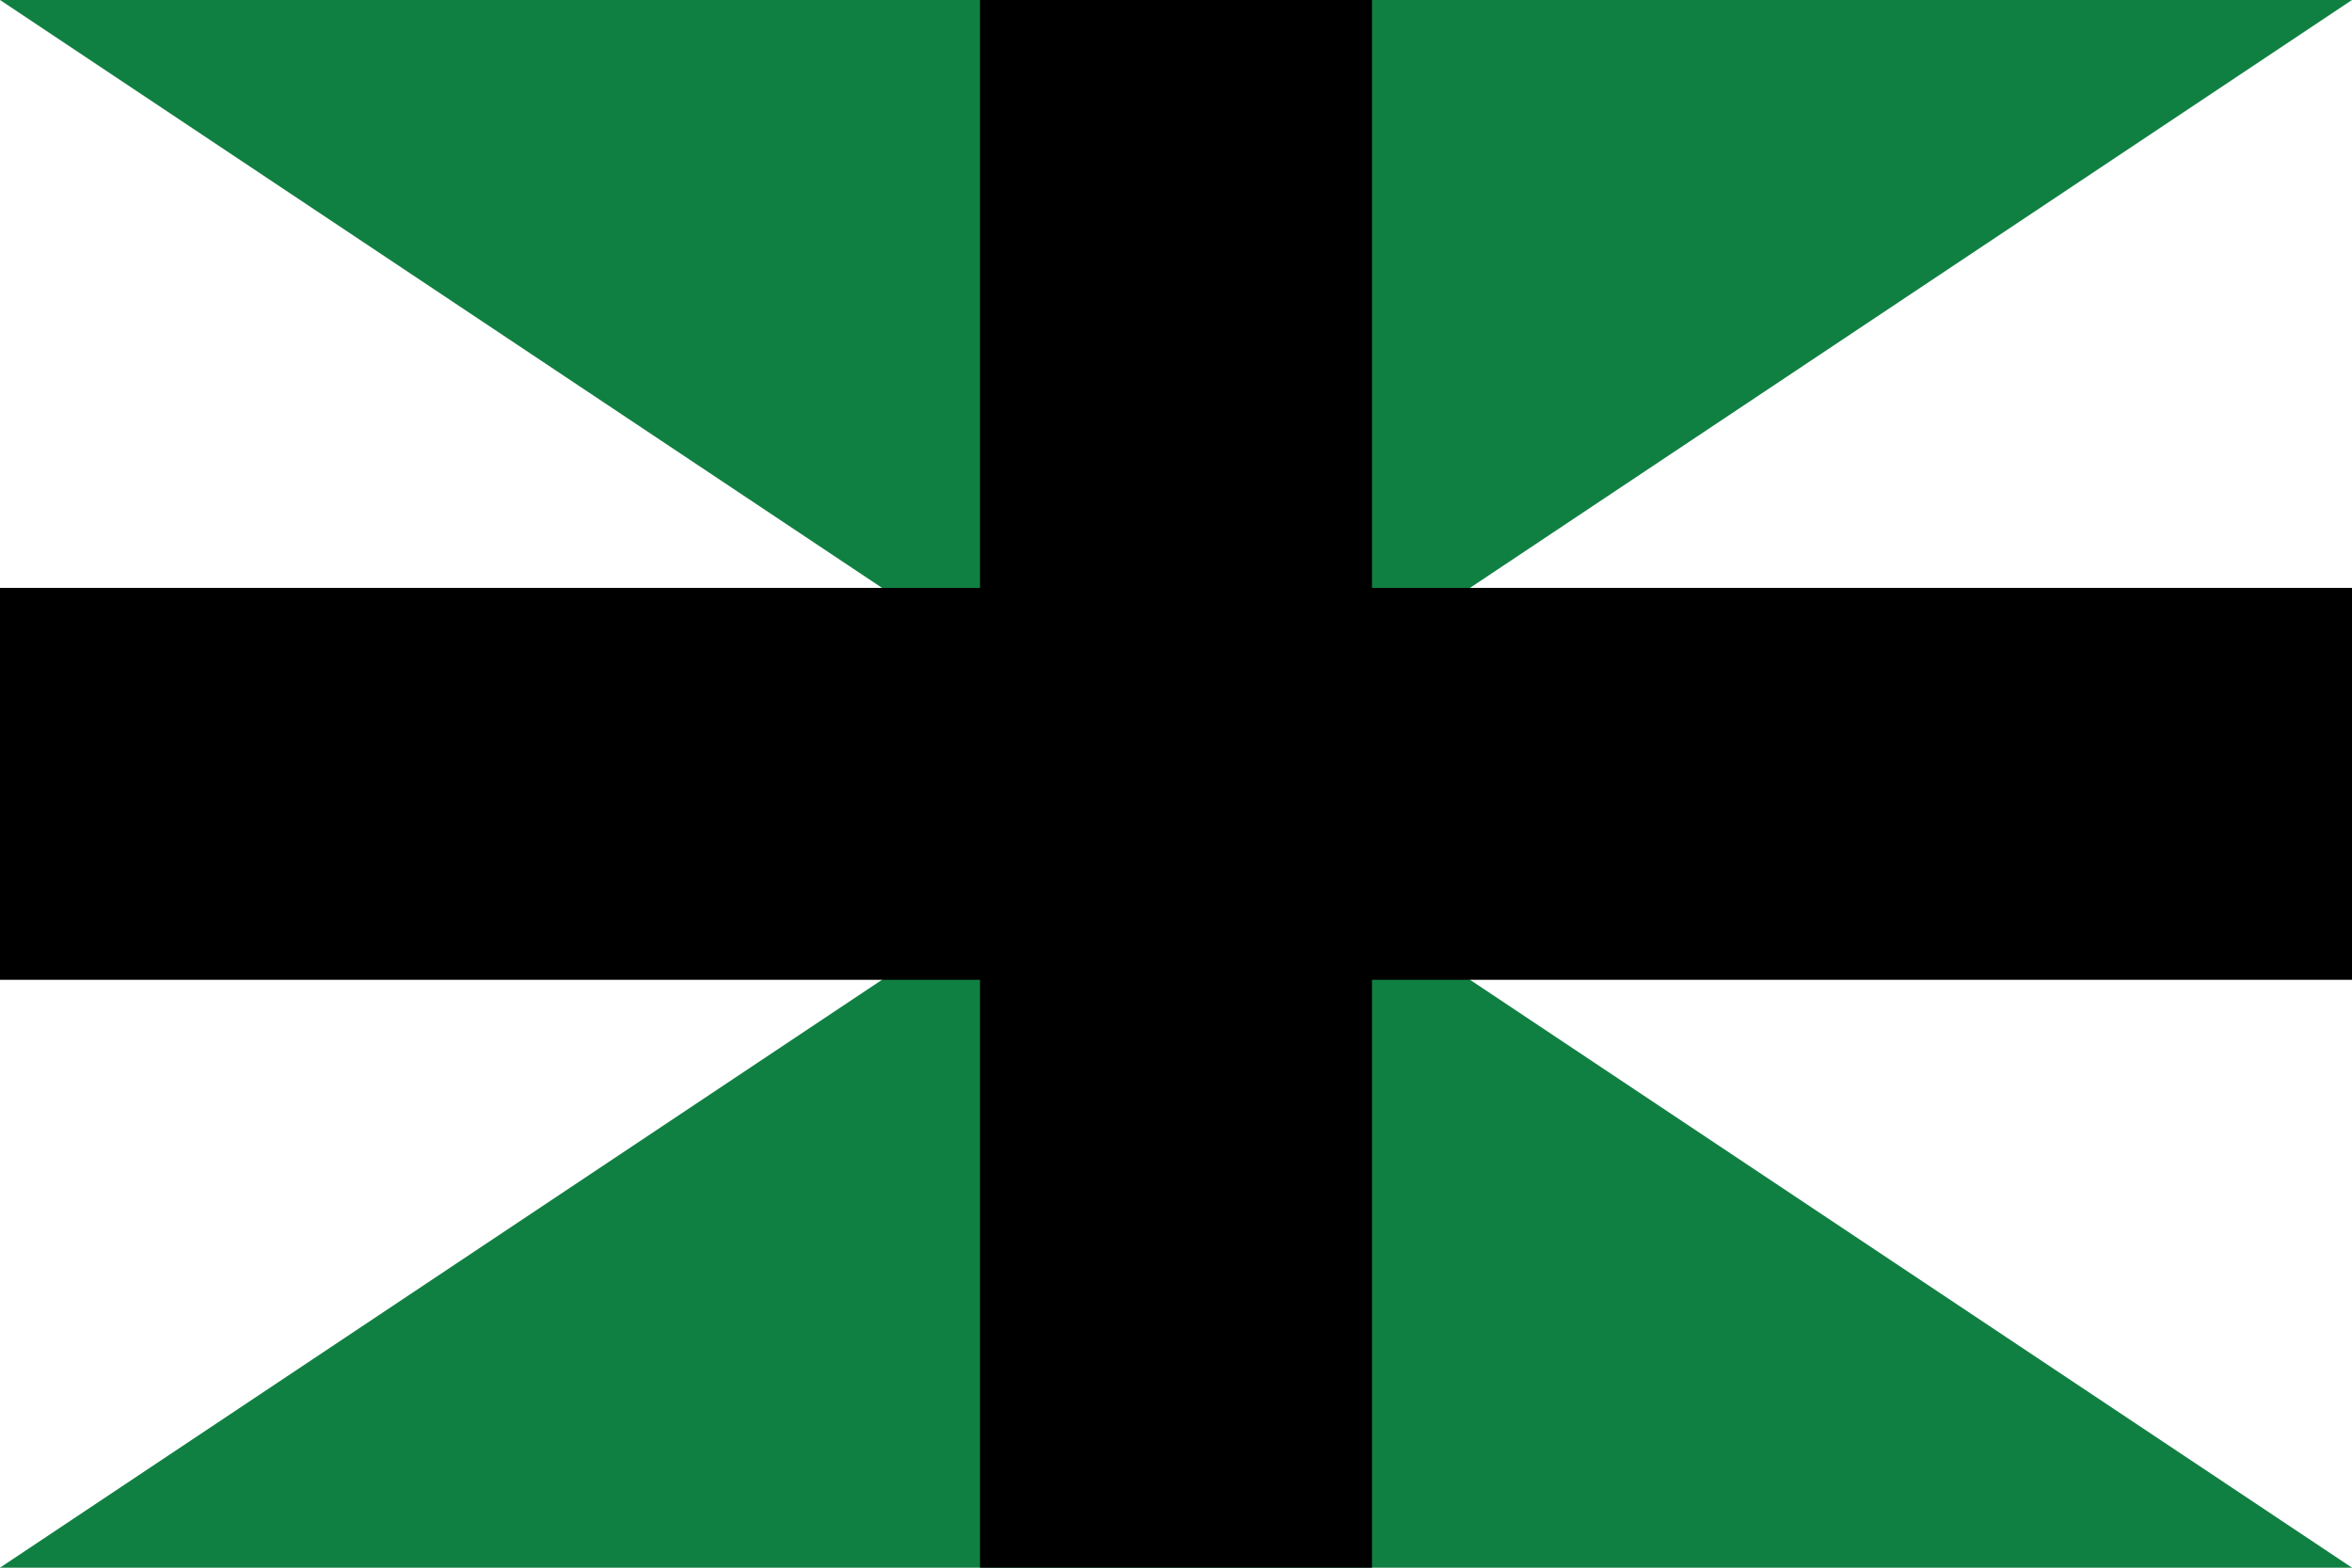<?xml version="1.0" encoding="UTF-8" standalone="yes"?>
<svg xmlns="http://www.w3.org/2000/svg" xmlns:xlink="http://www.w3.org/1999/xlink" version="1.0" x="0" y="0" width="360" height="240">
<rect width="360" height="240" x="0" y="0" fill="#108042" />
  <polygon points="0,0 180,120 0,240" fill="#ffffff" />  <polygon points="360,0 180,120 360,240" fill="#ffffff" /> 
<rect width="360" height="60" x="0" y="90" fill="#000000" />
  <rect width="60" height="240" x="150" y="0" fill="#000000" />
</svg>

